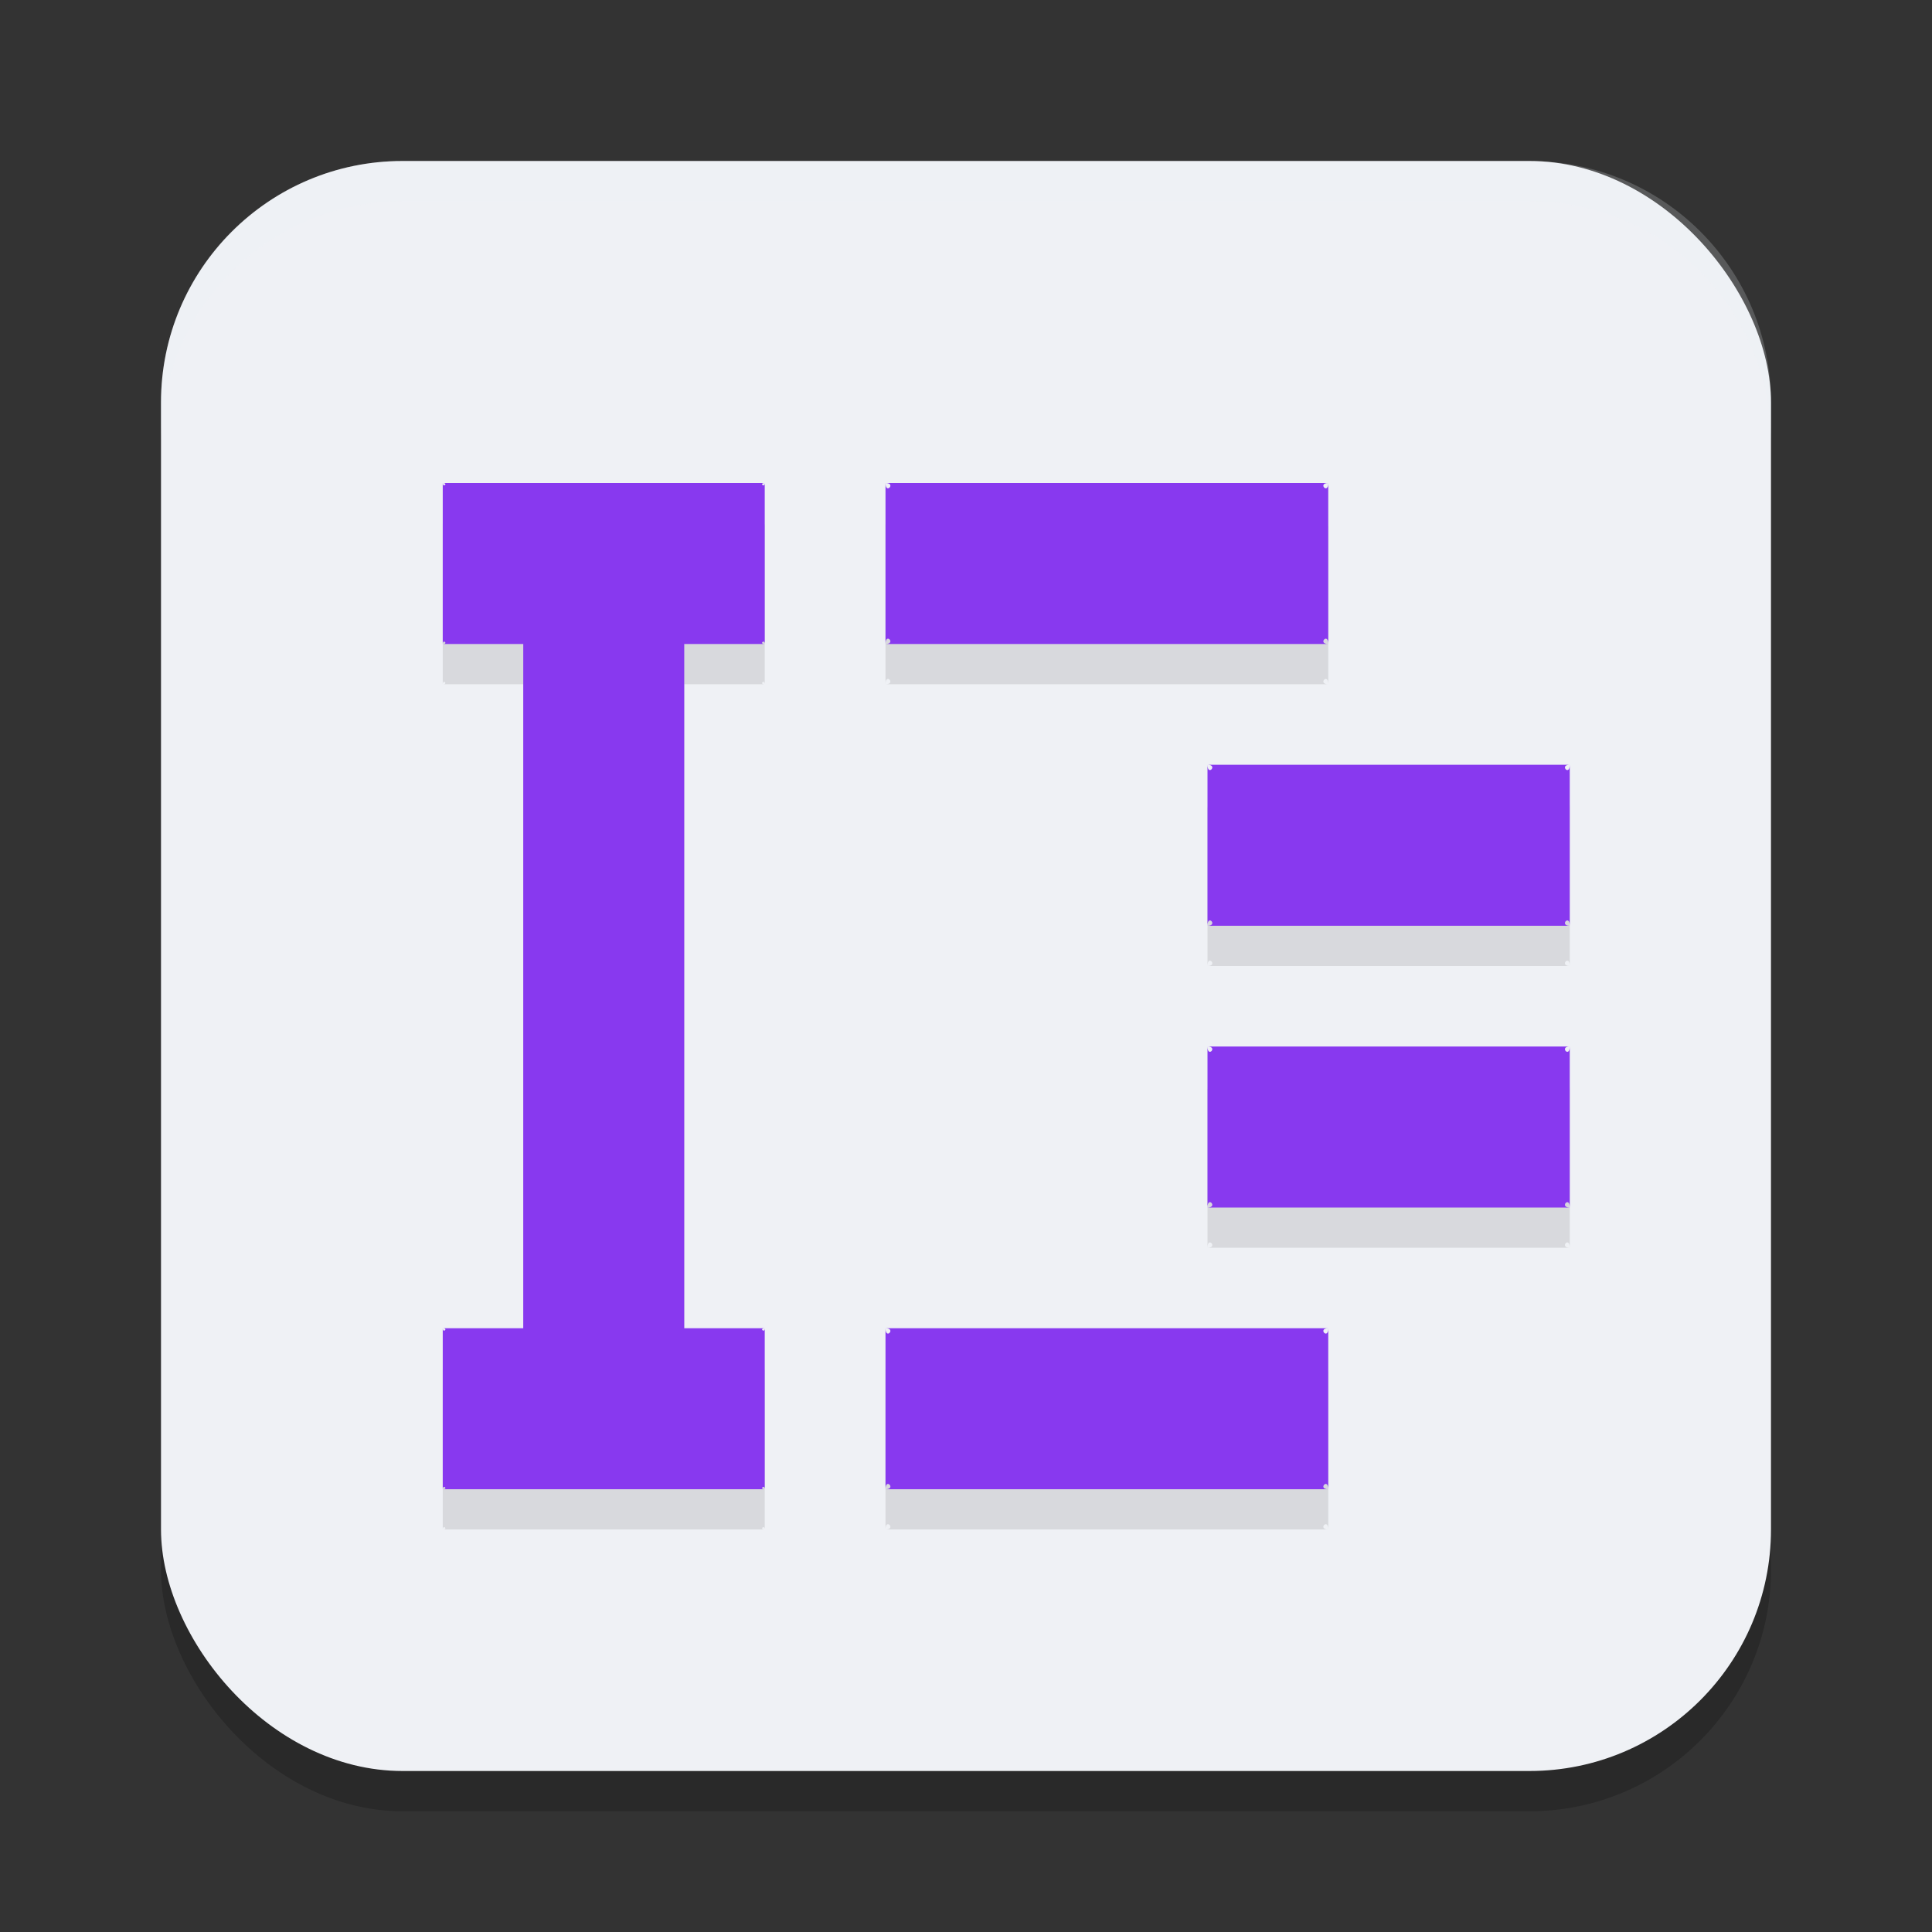 <svg xmlns="http://www.w3.org/2000/svg" width="48" height="48" version="1.1">
 <rect width="100%" height="100%" fill="#333333" stroke="none"/>
 <rect style="opacity:0.2" width="40" height="40" x="4" y="5" rx="6" ry="6"/>
 <rect style="fill:#eff1f5" width="40" height="40" x="4" y="4" rx="6" ry="6"/>
 <path style="opacity:0.1" d="m 11,13 c 0.149,0 0,0.133 0,0 z m 0,0 v 4 c 0,-0.133 0.149,0 0,0 h 2 v 17 h -2 c 0.149,0 0,0.133 0,0 v 4 c 0,-0.133 0.149,0 0,0 h 8 c -0.149,0 0,-0.133 0,0 v -4 c 0,0.133 -0.149,0 0,0 H 17 V 17 h 2 c -0.149,0 0,-0.133 0,0 v -4 c 0,0.133 -0.149,0 0,0 z m 11,0 c 0.274,0 0,0.298 0,0 z m 0,0 v 4 c 0,-0.298 0.274,0 0,0 h 11 c -0.274,0 0,-0.298 0,0 v -4 c 0,0.298 -0.274,0 0,0 z m 8,7 c 0.269,0 0,0.298 0,0 z m 0,0 v 4 c 0,-0.298 0.269,0 0,0 h 9 c -0.269,0 0,-0.298 0,0 v -4 c 0,0.298 -0.269,0 0,0 z m 0,7 c 0.269,0 0,0.298 0,0 z m 0,0 v 4 c 0,-0.298 0.269,0 0,0 h 9 c -0.269,0 0,-0.298 0,0 v -4 c 0,0.298 -0.269,0 0,0 z m -8,7 c 0.274,0 0,0.298 0,0 z m 0,0 v 4 c 0,-0.298 0.274,0 0,0 h 11 c -0.274,0 0,-0.298 0,0 v -4 c 0,0.298 -0.274,0 0,0 z"/>
 <path style="fill:#8839ef" d="M 11 12 C 11.149 12 11 12.133 11 12 z M 11 12 L 11 16 C 11 15.867 11.149 16 11 16 L 13 16 L 13 33 L 11 33 C 11.149 33 11 33.133 11 33 L 11 37 C 11 36.867 11.149 37 11 37 L 19 37 C 18.851 37 19 36.867 19 37 L 19 33 C 19 33.133 18.851 33 19 33 L 17 33 L 17 16 L 19 16 C 18.851 16 19 15.867 19 16 L 19 12 C 19 12.133 18.851 12 19 12 L 11 12 z M 22 12 C 22.274 12 22 12.298 22 12 z M 22 12 L 22 16 C 22 15.702 22.274 16 22 16 L 33 16 C 32.726 16 33 15.702 33 16 L 33 12 C 33 12.298 32.726 12 33 12 L 22 12 z M 30 19 C 30.269 19 30 19.298 30 19 z M 30 19 L 30 23 C 30 22.702 30.269 23 30 23 L 39 23 C 38.731 23 39 22.702 39 23 L 39 19 C 39 19.298 38.731 19 39 19 L 30 19 z M 30 26 C 30.269 26 30 26.298 30 26 z M 30 26 L 30 30 C 30 29.702 30.269 30 30 30 L 39 30 C 38.731 30 39 29.702 39 30 L 39 26 C 39 26.298 38.731 26 39 26 L 30 26 z M 22 33 C 22.274 33 22 33.298 22 33 z M 22 33 L 22 37 C 22 36.702 22.274 37 22 37 L 33 37 C 32.726 37 33 36.702 33 37 L 33 33 C 33 33.298 32.726 33 33 33 L 22 33 z"/>
 <path style="fill:#eff1f5;opacity:0.2" d="M 10 4 C 6.676 4 4 6.676 4 10 L 4 11 C 4 7.676 6.676 5 10 5 L 38 5 C 41.324 5 44 7.676 44 11 L 44 10 C 44 6.676 41.324 4 38 4 L 10 4 z"/>
</svg>
